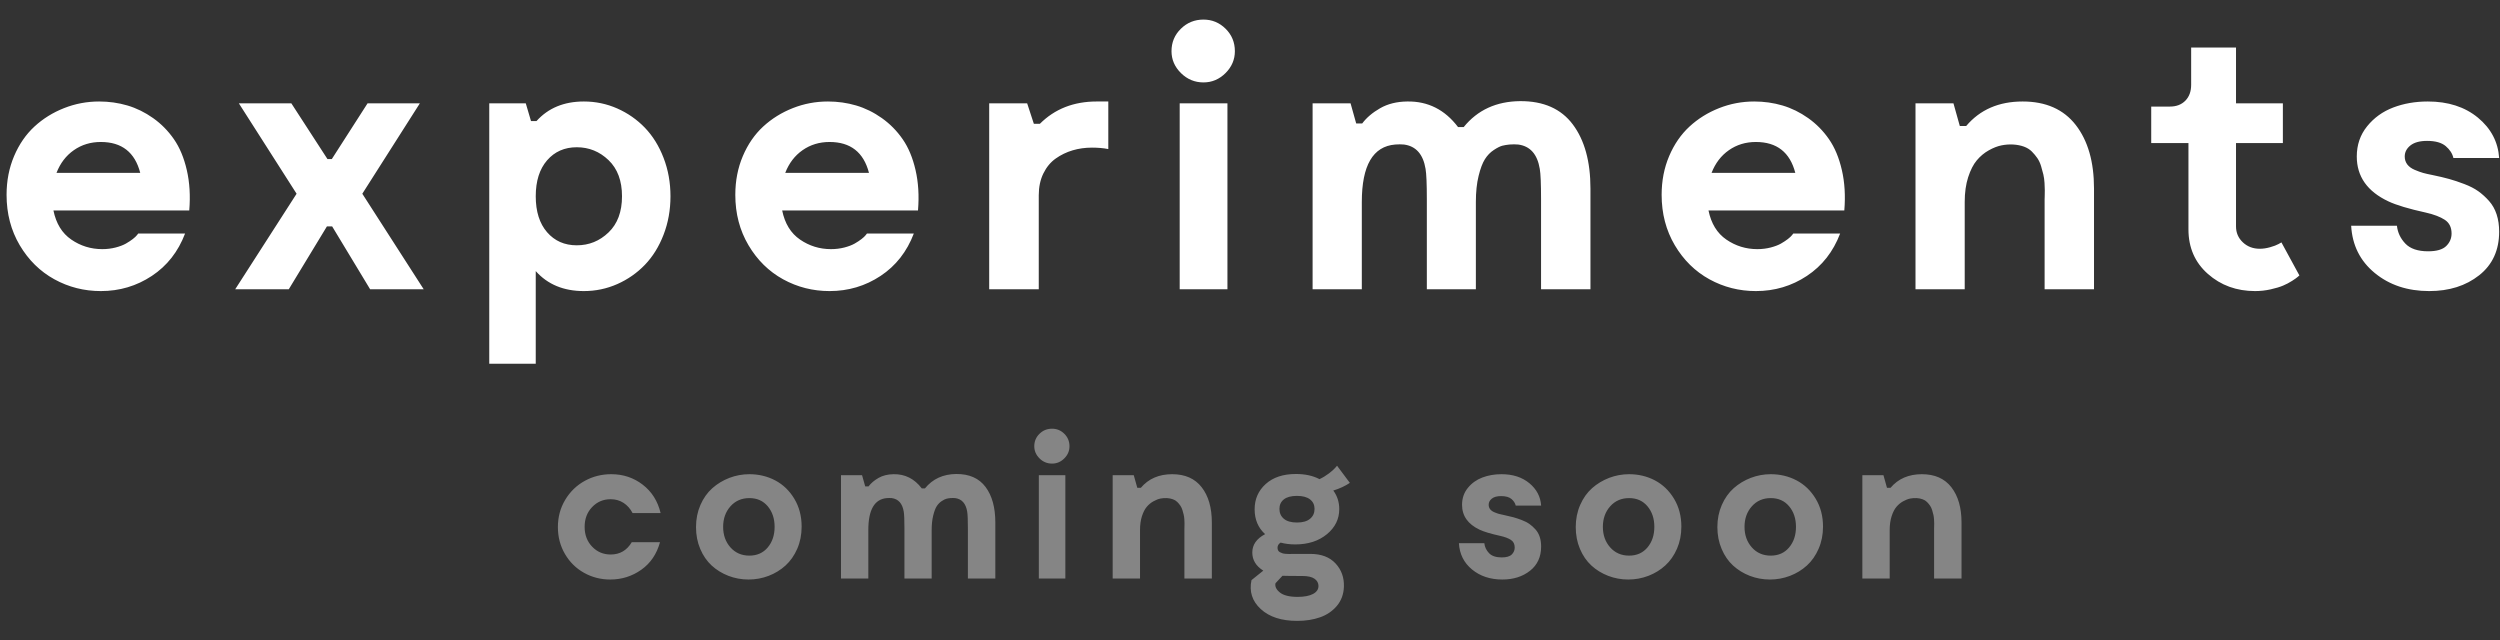 <svg xmlns="http://www.w3.org/2000/svg" width="121" height="31" viewBox="0 0 121 31">
  <rect x="0" y="0" width="121" height="31" fill="#333333" stroke="none"/>
  <g fill="#FFFFFF" fill-rule="evenodd">
    <path d="M4.801,4.912 C5.275,4.912 5.731,4.977 6.167,5.105 C6.604,5.234 7.018,5.438 7.411,5.716 C7.804,5.995 8.139,6.334 8.417,6.736 C8.696,7.137 8.904,7.635 9.041,8.23 C9.179,8.825 9.219,9.477 9.16,10.186 L2.586,10.186 C2.715,10.818 3.003,11.289 3.452,11.596 C3.9,11.904 4.399,12.058 4.95,12.058 C5.179,12.058 5.394,12.031 5.596,11.979 C5.798,11.926 5.964,11.863 6.093,11.79 C6.222,11.716 6.333,11.643 6.427,11.57 C6.52,11.497 6.588,11.434 6.629,11.381 L6.69,11.302 L8.958,11.302 C8.624,12.181 8.088,12.865 7.349,13.354 C6.611,13.843 5.788,14.088 4.88,14.088 C4.071,14.088 3.321,13.897 2.63,13.517 C1.938,13.136 1.38,12.586 0.955,11.869 C0.531,11.151 0.318,10.338 0.318,9.43 C0.318,8.75 0.44,8.125 0.683,7.553 C0.926,6.982 1.254,6.506 1.667,6.125 C2.08,5.744 2.558,5.447 3.1,5.233 C3.642,5.019 4.209,4.912 4.801,4.912 L4.801,4.912 Z M4.88,6.872 C4.388,6.872 3.953,7.004 3.575,7.268 C3.197,7.531 2.917,7.897 2.735,8.366 L6.787,8.366 C6.529,7.37 5.893,6.872 4.88,6.872 L4.88,6.872 Z M17.914,14 L16.077,10.959 L15.822,10.959 L13.977,14 L11.384,14 L14.355,9.377 L11.56,5 L14.1,5 L15.849,7.698 L16.06,7.698 L17.791,5 L20.322,5 L17.536,9.377 L20.507,14 L17.914,14 Z M28.259,4.912 C28.827,4.912 29.366,5.025 29.876,5.25 C30.386,5.476 30.831,5.787 31.212,6.182 C31.593,6.578 31.895,7.064 32.117,7.641 C32.34,8.218 32.451,8.838 32.451,9.5 C32.451,10.162 32.34,10.782 32.117,11.359 C31.895,11.936 31.593,12.422 31.212,12.818 C30.831,13.213 30.386,13.524 29.876,13.75 C29.366,13.975 28.827,14.088 28.259,14.088 C27.281,14.088 26.504,13.766 25.93,13.121 L25.93,17.604 L23.68,17.604 L23.68,5 L25.447,5 L25.701,5.861 L25.965,5.861 C26.533,5.229 27.298,4.912 28.259,4.912 L28.259,4.912 Z M27.916,11.873 C28.508,11.873 29.021,11.665 29.454,11.249 C29.888,10.833 30.105,10.25 30.105,9.5 C30.105,8.75 29.888,8.167 29.454,7.751 C29.021,7.335 28.508,7.127 27.916,7.127 C27.324,7.127 26.845,7.338 26.479,7.76 C26.113,8.182 25.93,8.762 25.93,9.5 C25.93,10.238 26.113,10.818 26.479,11.24 C26.845,11.662 27.324,11.873 27.916,11.873 L27.916,11.873 Z M40.072,4.912 C40.546,4.912 41.002,4.977 41.438,5.105 C41.875,5.234 42.29,5.438 42.682,5.716 C43.075,5.995 43.41,6.334 43.688,6.736 C43.967,7.137 44.175,7.635 44.312,8.23 C44.45,8.825 44.49,9.477 44.431,10.186 L37.857,10.186 C37.986,10.818 38.274,11.289 38.723,11.596 C39.171,11.904 39.67,12.058 40.221,12.058 C40.45,12.058 40.665,12.031 40.867,11.979 C41.069,11.926 41.235,11.863 41.364,11.79 C41.493,11.716 41.604,11.643 41.698,11.57 C41.791,11.497 41.859,11.434 41.9,11.381 L41.961,11.302 L44.229,11.302 C43.895,12.181 43.359,12.865 42.621,13.354 C41.882,13.843 41.059,14.088 40.151,14.088 C39.342,14.088 38.592,13.897 37.901,13.517 C37.209,13.136 36.651,12.586 36.227,11.869 C35.802,11.151 35.589,10.338 35.589,9.43 C35.589,8.75 35.711,8.125 35.954,7.553 C36.197,6.982 36.525,6.506 36.938,6.125 C37.352,5.744 37.829,5.447 38.371,5.233 C38.913,5.019 39.48,4.912 40.072,4.912 L40.072,4.912 Z M40.151,6.872 C39.659,6.872 39.224,7.004 38.846,7.268 C38.468,7.531 38.188,7.897 38.006,8.366 L42.058,8.366 C41.8,7.37 41.165,6.872 40.151,6.872 L40.151,6.872 Z M53.08,4.912 L53.642,4.912 L53.642,7.215 C53.408,7.168 53.144,7.145 52.851,7.145 C52.523,7.145 52.211,7.188 51.915,7.276 C51.619,7.364 51.347,7.496 51.098,7.672 C50.849,7.848 50.65,8.088 50.5,8.393 C50.351,8.697 50.276,9.049 50.276,9.447 L50.276,14 L47.877,14 L47.877,5 L49.714,5 L50.039,5.993 L50.329,5.993 C51.05,5.272 51.966,4.912 53.08,4.912 L53.08,4.912 Z M58.248,3.989 C57.826,3.989 57.463,3.838 57.158,3.537 C56.853,3.235 56.701,2.882 56.701,2.478 C56.701,2.05 56.852,1.688 57.154,1.392 C57.455,1.096 57.82,0.948 58.248,0.948 C58.664,0.948 59.021,1.096 59.32,1.392 C59.619,1.688 59.768,2.05 59.768,2.478 C59.768,2.882 59.618,3.235 59.316,3.537 C59.014,3.838 58.658,3.989 58.248,3.989 L58.248,3.989 Z M59.408,5 L59.408,14 L57.097,14 L57.097,5 L59.408,5 Z M73.576,4.895 C74.707,4.889 75.557,5.265 76.125,6.024 C76.693,6.783 76.978,7.815 76.978,9.122 L76.978,14 L74.587,14 L74.587,9.658 C74.587,8.902 74.567,8.407 74.525,8.173 C74.408,7.464 74.06,7.071 73.48,6.995 C73.351,6.983 73.21,6.983 73.058,6.995 C72.935,7.007 72.82,7.026 72.715,7.052 C72.609,7.079 72.472,7.147 72.302,7.259 C72.132,7.37 71.988,7.518 71.871,7.703 C71.754,7.887 71.651,8.158 71.564,8.516 C71.476,8.873 71.432,9.292 71.432,9.772 L71.432,14 L69.059,14 L69.059,9.658 C69.059,8.902 69.038,8.407 68.997,8.173 C68.88,7.464 68.531,7.071 67.951,6.995 C67.822,6.983 67.682,6.983 67.529,6.995 C66.451,7.083 65.912,8.009 65.912,9.772 L65.912,14 L63.53,14 L63.53,5 L65.367,5 L65.64,5.976 L65.93,5.976 C66.141,5.694 66.431,5.448 66.8,5.237 C67.169,5.026 67.606,4.918 68.109,4.912 C69.111,4.895 69.932,5.308 70.57,6.151 L70.843,6.151 C71.511,5.325 72.422,4.906 73.576,4.895 L73.576,4.895 Z M84.906,4.912 C85.38,4.912 85.836,4.977 86.272,5.105 C86.709,5.234 87.123,5.438 87.516,5.716 C87.909,5.995 88.244,6.334 88.522,6.736 C88.801,7.137 89.009,7.635 89.146,8.23 C89.284,8.825 89.324,9.477 89.265,10.186 L82.691,10.186 C82.82,10.818 83.108,11.289 83.556,11.596 C84.005,11.904 84.504,12.058 85.055,12.058 C85.284,12.058 85.499,12.031 85.701,11.979 C85.903,11.926 86.069,11.863 86.198,11.79 C86.326,11.716 86.438,11.643 86.532,11.57 C86.625,11.497 86.693,11.434 86.734,11.381 L86.795,11.302 L89.063,11.302 C88.729,12.181 88.193,12.865 87.454,13.354 C86.716,13.843 85.893,14.088 84.985,14.088 C84.176,14.088 83.426,13.897 82.735,13.517 C82.043,13.136 81.485,12.586 81.06,11.869 C80.636,11.151 80.423,10.338 80.423,9.43 C80.423,8.75 80.545,8.125 80.788,7.553 C81.031,6.982 81.359,6.506 81.772,6.125 C82.185,5.744 82.663,5.447 83.205,5.233 C83.747,5.019 84.314,4.912 84.906,4.912 L84.906,4.912 Z M84.985,6.872 C84.492,6.872 84.057,7.004 83.68,7.268 C83.302,7.531 83.022,7.897 82.84,8.366 L86.892,8.366 C86.634,7.37 85.998,6.872 84.985,6.872 L84.985,6.872 Z M97.896,4.912 C99.021,4.912 99.878,5.292 100.467,6.05 C101.056,6.809 101.35,7.833 101.35,9.122 L101.35,14 L98.959,14 L98.959,9.658 C98.959,9.652 98.961,9.597 98.964,9.491 C98.967,9.386 98.968,9.291 98.968,9.206 C98.968,9.121 98.964,9.003 98.955,8.854 C98.946,8.705 98.927,8.568 98.898,8.445 C98.869,8.322 98.832,8.188 98.788,8.041 C98.744,7.895 98.684,7.766 98.608,7.654 C98.532,7.543 98.442,7.436 98.34,7.333 C98.237,7.231 98.11,7.152 97.958,7.096 C97.805,7.041 97.635,7.007 97.448,6.995 C97.26,6.983 97.07,6.997 96.876,7.035 C96.683,7.073 96.477,7.153 96.257,7.276 C96.037,7.399 95.844,7.561 95.677,7.76 C95.51,7.959 95.371,8.231 95.259,8.577 C95.148,8.923 95.092,9.321 95.092,9.772 L95.092,14 L92.71,14 L92.71,5 L94.547,5 L94.855,6.099 L95.163,6.099 C95.831,5.308 96.742,4.912 97.896,4.912 L97.896,4.912 Z M110.421,11.732 L111.291,13.332 C111.267,13.35 111.237,13.376 111.198,13.411 C111.16,13.446 111.072,13.508 110.935,13.596 C110.797,13.684 110.652,13.76 110.5,13.824 C110.347,13.889 110.148,13.949 109.902,14.004 C109.656,14.06 109.404,14.088 109.146,14.088 C108.25,14.088 107.488,13.811 106.861,13.257 C106.234,12.704 105.921,11.984 105.921,11.1 L105.921,6.925 L104.119,6.925 L104.119,5.158 L105.024,5.158 C105.335,5.158 105.584,5.063 105.771,4.873 C105.959,4.682 106.052,4.426 106.052,4.104 L106.052,2.302 L108.223,2.302 L108.223,5 L110.491,5 L110.491,6.925 L108.223,6.925 L108.223,10.959 C108.223,11.264 108.333,11.52 108.553,11.728 C108.773,11.936 109.047,12.04 109.375,12.04 C109.533,12.04 109.7,12.015 109.876,11.965 C110.051,11.916 110.186,11.864 110.28,11.812 L110.421,11.732 Z M118.744,7.646 C118.697,7.435 118.574,7.244 118.375,7.074 C118.176,6.904 117.874,6.819 117.47,6.819 C117.118,6.819 116.85,6.893 116.665,7.039 C116.481,7.186 116.389,7.364 116.389,7.575 C116.389,7.722 116.43,7.849 116.512,7.958 C116.594,8.066 116.714,8.154 116.872,8.221 C117.03,8.289 117.168,8.338 117.285,8.371 C117.402,8.403 117.552,8.437 117.733,8.472 C118.044,8.536 118.31,8.599 118.533,8.661 C118.756,8.722 119.002,8.804 119.271,8.907 C119.541,9.009 119.768,9.126 119.953,9.258 C120.137,9.39 120.31,9.547 120.471,9.729 C120.632,9.91 120.754,10.125 120.836,10.375 C120.918,10.624 120.959,10.903 120.959,11.214 C120.959,12.11 120.637,12.813 119.992,13.323 C119.348,13.833 118.542,14.088 117.575,14.088 C116.526,14.088 115.647,13.796 114.938,13.213 C114.229,12.63 113.849,11.867 113.796,10.924 L116.011,10.924 C116.046,11.252 116.182,11.541 116.419,11.79 C116.657,12.039 117.024,12.163 117.522,12.163 C117.933,12.163 118.224,12.078 118.397,11.908 C118.57,11.738 118.656,11.536 118.656,11.302 C118.656,11.003 118.546,10.782 118.327,10.638 C118.107,10.495 117.804,10.379 117.417,10.291 C116.591,10.109 115.984,9.928 115.598,9.746 C114.578,9.266 114.068,8.542 114.068,7.575 C114.068,7.013 114.235,6.525 114.569,6.112 C114.903,5.699 115.325,5.396 115.835,5.202 C116.345,5.009 116.901,4.912 117.505,4.912 C118.489,4.912 119.298,5.173 119.931,5.694 C120.563,6.216 120.906,6.866 120.959,7.646 L118.744,7.646 Z"/>
    <path d="M31.944,26.242 C31.787,26.815 31.486,27.259 31.04,27.575 C30.594,27.891 30.093,28.049 29.536,28.049 C29.078,28.049 28.654,27.941 28.267,27.724 C27.88,27.508 27.572,27.204 27.344,26.813 C27.116,26.423 27.002,25.988 27.002,25.51 C27.002,25.025 27.12,24.585 27.356,24.191 C27.592,23.798 27.906,23.492 28.299,23.276 C28.691,23.059 29.12,22.951 29.585,22.951 C30.161,22.951 30.669,23.12 31.109,23.459 C31.548,23.798 31.836,24.255 31.973,24.831 L30.616,24.831 C30.508,24.623 30.363,24.459 30.181,24.34 C29.999,24.222 29.79,24.162 29.556,24.162 C29.201,24.162 28.903,24.288 28.66,24.541 C28.418,24.793 28.296,25.113 28.296,25.5 C28.296,25.887 28.418,26.207 28.66,26.459 C28.903,26.712 29.201,26.838 29.556,26.838 C30.002,26.838 30.342,26.639 30.577,26.242 L31.944,26.242 Z M36.231,28.049 C35.889,28.049 35.564,27.989 35.257,27.871 C34.949,27.752 34.679,27.586 34.446,27.373 C34.214,27.159 34.029,26.892 33.892,26.569 C33.755,26.247 33.687,25.894 33.687,25.51 C33.687,25.122 33.759,24.765 33.902,24.438 C34.045,24.111 34.237,23.841 34.478,23.627 C34.719,23.414 34.994,23.248 35.303,23.129 C35.612,23.011 35.935,22.951 36.27,22.951 C36.722,22.951 37.139,23.051 37.52,23.251 C37.901,23.452 38.209,23.748 38.445,24.14 C38.681,24.532 38.799,24.982 38.799,25.49 C38.799,25.878 38.729,26.234 38.587,26.56 C38.445,26.885 38.256,27.155 38.02,27.37 C37.784,27.585 37.512,27.752 37.203,27.871 C36.893,27.989 36.569,28.049 36.231,28.049 L36.231,28.049 Z M36.27,26.892 C36.641,26.892 36.937,26.76 37.159,26.496 C37.38,26.232 37.491,25.9 37.491,25.5 C37.491,25.1 37.38,24.768 37.159,24.504 C36.937,24.24 36.641,24.108 36.27,24.108 C35.896,24.108 35.59,24.241 35.354,24.506 C35.118,24.772 35,25.103 35,25.5 C35,25.897 35.118,26.228 35.354,26.494 C35.59,26.759 35.896,26.892 36.27,26.892 L36.27,26.892 Z M46.285,22.941 C46.913,22.938 47.385,23.147 47.701,23.569 C48.017,23.99 48.174,24.564 48.174,25.29 L48.174,28 L46.846,28 L46.846,25.588 C46.846,25.168 46.835,24.893 46.812,24.763 C46.747,24.369 46.553,24.151 46.231,24.108 C46.159,24.102 46.081,24.102 45.997,24.108 C45.928,24.115 45.865,24.125 45.806,24.14 C45.748,24.155 45.671,24.193 45.577,24.255 C45.482,24.317 45.403,24.399 45.337,24.501 C45.272,24.604 45.215,24.755 45.167,24.953 C45.118,25.152 45.093,25.384 45.093,25.651 L45.093,28 L43.775,28 L43.775,25.588 C43.775,25.168 43.764,24.893 43.741,24.763 C43.676,24.369 43.482,24.151 43.16,24.108 C43.088,24.102 43.01,24.102 42.925,24.108 C42.326,24.157 42.027,24.672 42.027,25.651 L42.027,28 L40.704,28 L40.704,23 L41.724,23 L41.876,23.542 L42.037,23.542 C42.154,23.386 42.315,23.249 42.52,23.132 C42.725,23.015 42.968,22.954 43.248,22.951 C43.804,22.941 44.26,23.171 44.615,23.64 L44.766,23.64 C45.137,23.181 45.643,22.948 46.285,22.941 L46.285,22.941 Z M50.919,22.438 C50.684,22.438 50.482,22.355 50.313,22.187 C50.144,22.019 50.059,21.823 50.059,21.599 C50.059,21.361 50.143,21.16 50.311,20.996 C50.478,20.831 50.681,20.749 50.919,20.749 C51.15,20.749 51.348,20.831 51.514,20.996 C51.68,21.16 51.763,21.361 51.763,21.599 C51.763,21.823 51.68,22.019 51.512,22.187 C51.344,22.355 51.147,22.438 50.919,22.438 L50.919,22.438 Z M51.563,23 L51.563,28 L50.279,28 L50.279,23 L51.563,23 Z M56.734,22.951 C57.359,22.951 57.835,23.162 58.162,23.583 C58.49,24.005 58.653,24.574 58.653,25.29 L58.653,28 L57.325,28 L57.325,25.588 C57.325,25.585 57.326,25.554 57.327,25.495 C57.329,25.437 57.33,25.384 57.33,25.336 C57.33,25.289 57.327,25.224 57.323,25.141 C57.318,25.058 57.307,24.982 57.291,24.914 C57.275,24.846 57.254,24.771 57.23,24.689 C57.205,24.608 57.172,24.536 57.13,24.475 C57.087,24.413 57.038,24.353 56.981,24.296 C56.924,24.239 56.853,24.195 56.768,24.165 C56.684,24.134 56.589,24.115 56.485,24.108 C56.381,24.102 56.275,24.109 56.168,24.13 C56.06,24.152 55.946,24.196 55.824,24.265 C55.701,24.333 55.594,24.423 55.501,24.533 C55.409,24.644 55.331,24.795 55.269,24.987 C55.208,25.179 55.177,25.401 55.177,25.651 L55.177,28 L53.853,28 L53.853,23 L54.874,23 L55.045,23.61 L55.216,23.61 C55.587,23.171 56.093,22.951 56.734,22.951 L56.734,22.951 Z M63.424,26.809 C63.948,26.809 64.353,26.962 64.64,27.27 C64.926,27.578 65.061,27.954 65.045,28.4 C65.032,28.762 64.919,29.069 64.706,29.323 C64.492,29.577 64.221,29.762 63.893,29.877 C63.564,29.993 63.194,30.051 62.784,30.051 C62.022,30.051 61.434,29.86 61.019,29.477 C60.604,29.095 60.455,28.628 60.572,28.078 L61.143,27.619 C60.789,27.398 60.611,27.105 60.611,26.74 C60.611,26.366 60.818,26.07 61.231,25.852 C60.893,25.546 60.724,25.145 60.724,24.65 C60.724,24.156 60.903,23.747 61.261,23.425 C61.619,23.103 62.105,22.941 62.721,22.941 C63.167,22.941 63.547,23.024 63.863,23.19 C64.023,23.116 64.173,23.024 64.315,22.917 C64.456,22.81 64.558,22.72 64.62,22.648 L64.713,22.541 L65.333,23.371 C65.105,23.524 64.838,23.648 64.532,23.742 C64.724,24.003 64.82,24.302 64.82,24.641 C64.82,25.122 64.621,25.528 64.222,25.856 C63.823,26.185 63.313,26.35 62.691,26.35 C62.431,26.35 62.195,26.32 61.983,26.262 C61.882,26.324 61.832,26.407 61.832,26.511 C61.832,26.56 61.842,26.603 61.861,26.64 C61.881,26.678 61.911,26.707 61.952,26.728 C61.992,26.749 62.032,26.766 62.071,26.779 C62.11,26.792 62.163,26.801 62.23,26.806 C62.297,26.811 62.35,26.813 62.391,26.813 C62.432,26.813 62.49,26.813 62.567,26.811 C62.643,26.809 62.695,26.809 62.721,26.809 L63.424,26.809 Z M62.774,24.001 C62.494,24.001 62.283,24.057 62.14,24.169 C61.996,24.282 61.925,24.436 61.925,24.631 C61.925,24.829 61.996,24.989 62.14,25.109 C62.283,25.23 62.494,25.29 62.774,25.29 C63.051,25.29 63.262,25.23 63.407,25.109 C63.552,24.989 63.624,24.829 63.624,24.631 C63.624,24.439 63.552,24.286 63.407,24.172 C63.262,24.058 63.051,24.001 62.774,24.001 L62.774,24.001 Z M62.804,28.889 C63.126,28.889 63.375,28.841 63.551,28.747 C63.727,28.653 63.814,28.524 63.814,28.361 C63.814,28.218 63.751,28.102 63.624,28.012 C63.497,27.923 63.3,27.878 63.033,27.878 C62.584,27.878 62.263,27.875 62.071,27.868 L61.734,28.229 C61.699,28.382 61.768,28.531 61.944,28.674 C62.12,28.817 62.407,28.889 62.804,28.889 L62.804,28.889 Z M73.361,24.47 C73.334,24.353 73.266,24.247 73.155,24.152 C73.045,24.058 72.877,24.011 72.653,24.011 C72.457,24.011 72.308,24.051 72.206,24.133 C72.103,24.214 72.052,24.313 72.052,24.431 C72.052,24.512 72.075,24.583 72.12,24.643 C72.166,24.703 72.233,24.752 72.32,24.79 C72.408,24.827 72.485,24.855 72.55,24.873 C72.615,24.89 72.698,24.909 72.799,24.929 C72.972,24.965 73.12,25 73.243,25.034 C73.367,25.068 73.504,25.113 73.653,25.17 C73.803,25.227 73.929,25.292 74.032,25.366 C74.134,25.439 74.23,25.526 74.32,25.627 C74.41,25.728 74.477,25.847 74.523,25.986 C74.568,26.124 74.591,26.28 74.591,26.452 C74.591,26.95 74.412,27.341 74.054,27.624 C73.696,27.907 73.248,28.049 72.711,28.049 C72.128,28.049 71.64,27.887 71.246,27.563 C70.852,27.239 70.641,26.815 70.611,26.291 L71.842,26.291 C71.861,26.473 71.937,26.634 72.069,26.772 C72.201,26.91 72.405,26.979 72.682,26.979 C72.91,26.979 73.072,26.932 73.168,26.838 C73.264,26.743 73.312,26.631 73.312,26.501 C73.312,26.335 73.251,26.212 73.129,26.132 C73.007,26.053 72.838,25.988 72.623,25.939 C72.164,25.839 71.827,25.738 71.612,25.637 C71.046,25.37 70.763,24.968 70.763,24.431 C70.763,24.118 70.856,23.847 71.041,23.618 C71.227,23.388 71.461,23.22 71.744,23.112 C72.028,23.005 72.337,22.951 72.672,22.951 C73.219,22.951 73.668,23.096 74.02,23.386 C74.371,23.675 74.562,24.037 74.591,24.47 L73.361,24.47 Z M78.81,28.049 C78.468,28.049 78.143,27.989 77.836,27.871 C77.528,27.752 77.258,27.586 77.025,27.373 C76.792,27.159 76.608,26.892 76.471,26.569 C76.334,26.247 76.266,25.894 76.266,25.51 C76.266,25.122 76.338,24.765 76.481,24.438 C76.624,24.111 76.816,23.841 77.057,23.627 C77.298,23.414 77.573,23.248 77.882,23.129 C78.191,23.011 78.514,22.951 78.849,22.951 C79.301,22.951 79.718,23.051 80.099,23.251 C80.48,23.452 80.788,23.748 81.024,24.14 C81.26,24.532 81.378,24.982 81.378,25.49 C81.378,25.878 81.307,26.234 81.166,26.56 C81.024,26.885 80.835,27.155 80.599,27.37 C80.363,27.585 80.091,27.752 79.782,27.871 C79.472,27.989 79.148,28.049 78.81,28.049 L78.81,28.049 Z M78.849,26.892 C79.22,26.892 79.516,26.76 79.738,26.496 C79.959,26.232 80.07,25.9 80.07,25.5 C80.07,25.1 79.959,24.768 79.738,24.504 C79.516,24.24 79.22,24.108 78.849,24.108 C78.475,24.108 78.169,24.241 77.933,24.506 C77.697,24.772 77.579,25.103 77.579,25.5 C77.579,25.897 77.697,26.228 77.933,26.494 C78.169,26.759 78.475,26.892 78.849,26.892 L78.849,26.892 Z M85.665,28.049 C85.324,28.049 84.999,27.989 84.691,27.871 C84.384,27.752 84.114,27.586 83.881,27.373 C83.648,27.159 83.463,26.892 83.327,26.569 C83.19,26.247 83.121,25.894 83.121,25.51 C83.121,25.122 83.193,24.765 83.336,24.438 C83.48,24.111 83.672,23.841 83.913,23.627 C84.153,23.414 84.428,23.248 84.738,23.129 C85.047,23.011 85.369,22.951 85.704,22.951 C86.157,22.951 86.574,23.051 86.954,23.251 C87.335,23.452 87.644,23.748 87.88,24.14 C88.116,24.532 88.234,24.982 88.234,25.49 C88.234,25.878 88.163,26.234 88.021,26.56 C87.88,26.885 87.691,27.155 87.455,27.37 C87.219,27.585 86.946,27.752 86.637,27.871 C86.328,27.989 86.004,28.049 85.665,28.049 L85.665,28.049 Z M85.704,26.892 C86.076,26.892 86.372,26.76 86.593,26.496 C86.815,26.232 86.925,25.9 86.925,25.5 C86.925,25.1 86.815,24.768 86.593,24.504 C86.372,24.24 86.076,24.108 85.704,24.108 C85.33,24.108 85.025,24.241 84.789,24.506 C84.553,24.772 84.435,25.103 84.435,25.5 C84.435,25.897 84.553,26.228 84.789,26.494 C85.025,26.759 85.33,26.892 85.704,26.892 L85.704,26.892 Z M93.019,22.951 C93.644,22.951 94.12,23.162 94.447,23.583 C94.774,24.005 94.938,24.574 94.938,25.29 L94.938,28 L93.61,28 L93.61,25.588 C93.61,25.585 93.611,25.554 93.612,25.495 C93.614,25.437 93.615,25.384 93.615,25.336 C93.615,25.289 93.612,25.224 93.607,25.141 C93.603,25.058 93.592,24.982 93.576,24.914 C93.559,24.846 93.539,24.771 93.515,24.689 C93.49,24.608 93.457,24.536 93.415,24.475 C93.372,24.413 93.323,24.353 93.266,24.296 C93.209,24.239 93.138,24.195 93.053,24.165 C92.969,24.134 92.874,24.115 92.77,24.108 C92.666,24.102 92.56,24.109 92.453,24.13 C92.345,24.152 92.23,24.196 92.108,24.265 C91.986,24.333 91.879,24.423 91.786,24.533 C91.693,24.644 91.616,24.795 91.554,24.987 C91.492,25.179 91.461,25.401 91.461,25.651 L91.461,28 L90.138,28 L90.138,23 L91.159,23 L91.33,23.61 L91.501,23.61 C91.872,23.171 92.378,22.951 93.019,22.951 L93.019,22.951 Z" opacity=".4"/>
  </g>
</svg>
